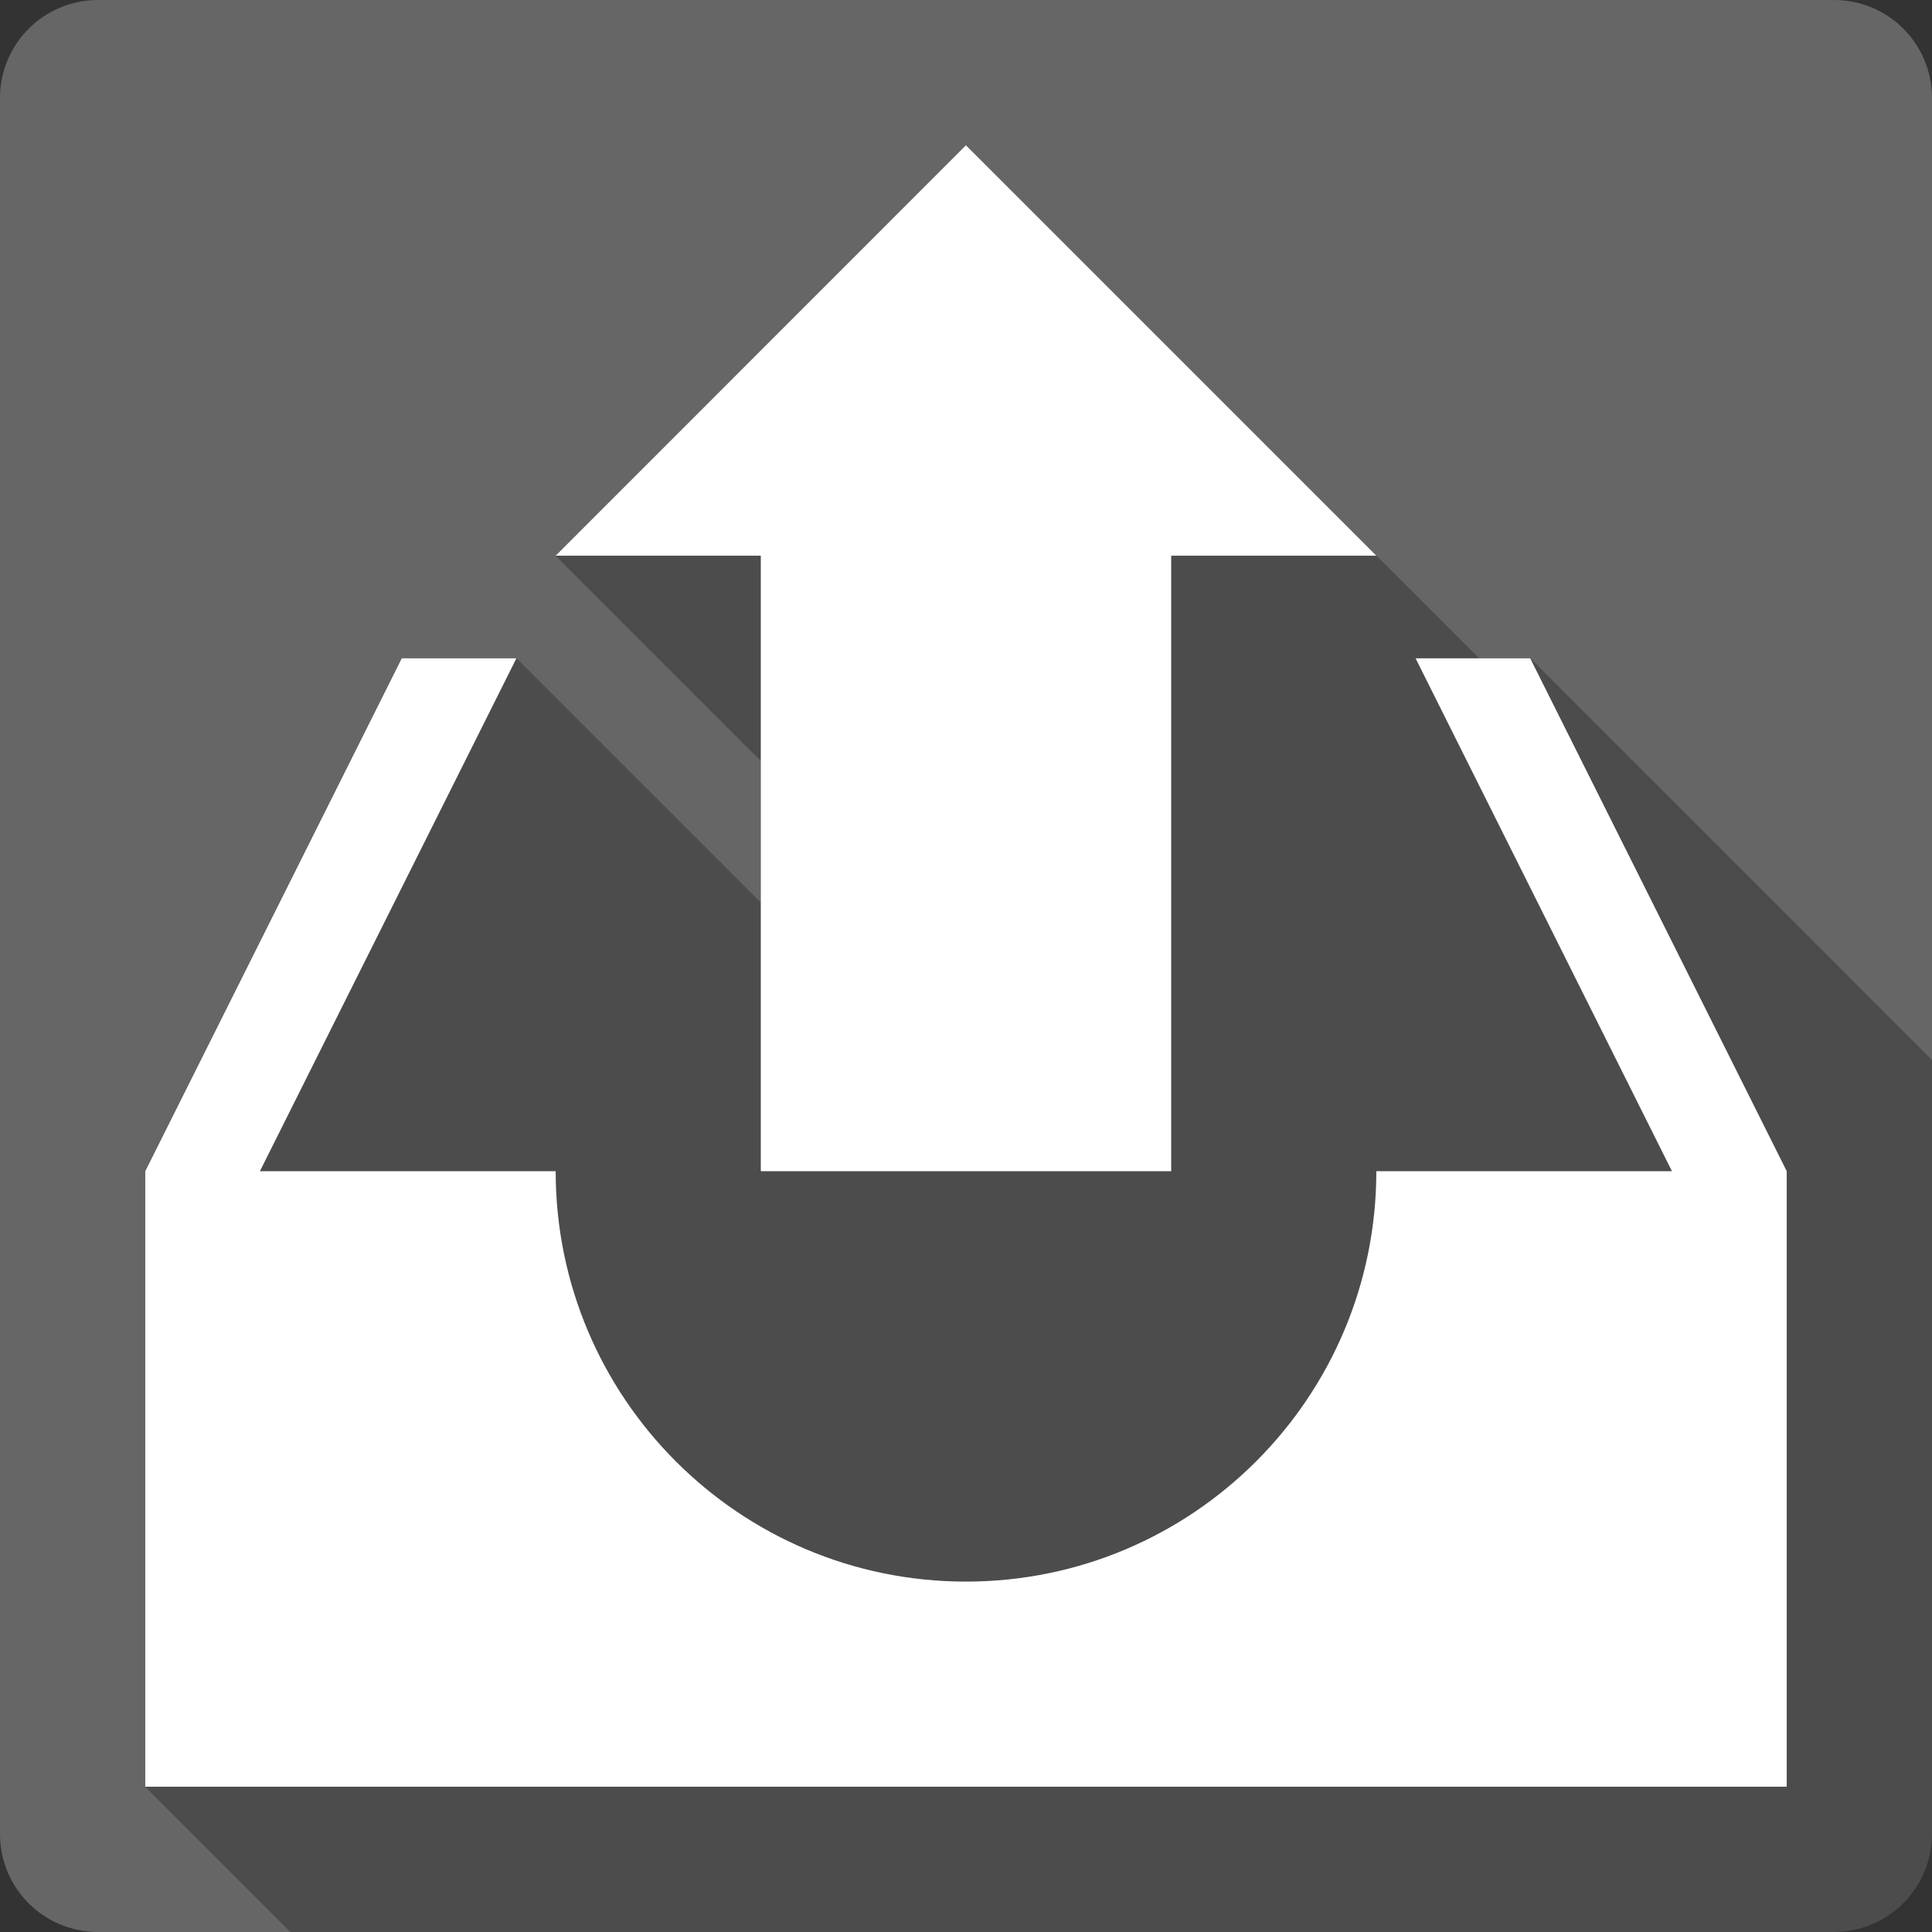 <?xml version="1.0" encoding="UTF-8" standalone="no"?>
<svg
   xmlns:dc="http://purl.org/dc/elements/1.1/"
   xmlns:cc="http://creativecommons.org/ns#"
   xmlns:rdf="http://www.w3.org/1999/02/22-rdf-syntax-ns#"
   xmlns:svg="http://www.w3.org/2000/svg"
   xmlns="http://www.w3.org/2000/svg"
   xmlns:sodipodi="http://sodipodi.sourceforge.net/DTD/sodipodi-0.dtd"
   xmlns:inkscape="http://www.inkscape.org/namespaces/inkscape"
   sodipodi:docname="mail-outbox.svg"
   height="100%"
   width="100%"
   inkscape:version="0.48.5 r10040"
   version="1.1"
   id="svg2"
   viewBox="0 0 512 512">
  <rect x="0" y="0" width="512" height="512" fill="#333333" stroke="none"/>
  <sodipodi:namedview
     pagecolor="#ffffff"
     bordercolor="#666666"
     borderopacity="1"
     objecttolerance="10"
     gridtolerance="10"
     guidetolerance="10"
     inkscape:pageopacity="0"
     inkscape:pageshadow="2"
     inkscape:window-width="1306"
     inkscape:window-height="715"
     id="namedview996"
     showgrid="false"
     inkscape:zoom="0.4609375"
     inkscape:cx="352.54237"
     inkscape:cy="121.49153"
     inkscape:window-x="56"
     inkscape:window-y="28"
     inkscape:window-maximized="1"
     inkscape:current-layer="svg2" />
  <defs
     id="defs998">
    <clipPath
       clipPathUnits="userSpaceOnUse"
       id="clipPath6882">
      <path
         id="path6884"
         d="M 26,-4.9999998e-7 C 11.603,-4.9999998e-7 0,11.603 0,26 l 0,460 c 0,14.397 11.603,26 26,26 l 460,0 c 14.397,0 26,-11.603 26,-26 L 512,26 C 512,11.603 500.397,-5e-7 486,-5e-7 l -460,0 z"
         style="fill:#666666;fill-opacity:1;stroke:none"
         inkscape:connector-curvature="0" />
    </clipPath>
  </defs>
  <path
     inkscape:connector-curvature="0"
     style="fill:#666666;fill-opacity:1;stroke:none"
     d="M 26,-4.9999998e-7 C 11.603,-4.9999998e-7 0,11.603 0,26 l 0,460 c 0,14.397 11.603,26 26,26 l 460,0 c 14.397,0 26,-11.603 26,-26 L 512,26 C 512,11.603 500.397,-5e-7 486,-5e-7 l -460,0 z"
     id="rect2986" />
  <g
     style="fill:#000000;opacity:0.25"
     id="g6335"
     clip-path="url(#clipPath6882)">
    <path
       inkscape:connector-curvature="0"
       d="M 255.982,38.5 147.259,147.259 444.244,444.244 552.967,335.485 z"
       id="path6337"
       style="fill:#000000" />
    <path
       inkscape:connector-curvature="0"
       d="m 147.259,147.259 54.361,0 296.985,296.985 -54.361,0 z"
       id="path6339"
       style="fill:#000000" />
    <path
       inkscape:connector-curvature="0"
       d="m 201.62,147.259 0,163.12 296.985,296.985 0,-163.12 z"
       id="path6341"
       style="fill:#000000" />
    <path
       inkscape:connector-curvature="0"
       d="m 201.62,310.38 108.759,0 296.985,296.985 -108.759,0 z"
       id="path6343"
       style="fill:#000000" />
    <path
       inkscape:connector-curvature="0"
       d="m 310.38,310.38 0,-163.12 296.985,296.985 0,163.12 z"
       id="path6345"
       style="fill:#000000" />
    <path
       inkscape:connector-curvature="0"
       d="m 310.38,147.259 54.361,0 296.985,296.985 -54.361,0 z"
       id="path6347"
       style="fill:#000000" />
    <path
       inkscape:connector-curvature="0"
       d="M 364.741,147.259 255.982,38.5 552.967,335.485 661.726,444.244 z"
       id="path6349"
       style="fill:#000000" />
    <path
       inkscape:connector-curvature="0"
       d="M 106.479,174.458 38.5,310.38 335.485,607.364 403.464,471.443 z"
       id="path6351"
       style="fill:#000000" />
    <path
       inkscape:connector-curvature="0"
       d="m 38.5,310.38 0,163.12 296.985,296.985 0,-163.12 z"
       id="path6353"
       style="fill:#000000" />
    <path
       inkscape:connector-curvature="0"
       d="m 38.5,473.5 435,0 296.985,296.985 -435,0 z"
       id="path6355"
       style="fill:#000000" />
    <path
       inkscape:connector-curvature="0"
       d="m 473.5,473.5 0,-163.12 296.985,296.985 0,163.12 z"
       id="path6357"
       style="fill:#000000" />
    <path
       inkscape:connector-curvature="0"
       d="M 473.5,310.38 405.521,174.458 702.506,471.443 770.485,607.364 z"
       id="path6359"
       style="fill:#000000" />
    <path
       inkscape:connector-curvature="0"
       d="m 405.521,174.458 -30.375,0 296.985,296.985 30.375,0 z"
       id="path6361"
       style="fill:#000000" />
    <path
       inkscape:connector-curvature="0"
       d="M 375.146,174.458 443.088,310.38 740.073,607.364 672.131,471.443 z"
       id="path6363"
       style="fill:#000000" />
    <path
       inkscape:connector-curvature="0"
       d="m 443.088,310.38 -78.347,0 296.985,296.985 78.347,0 z"
       id="path6365"
       style="fill:#000000" />
    <path
       inkscape:connector-curvature="0"
       d="m 364.741,310.38 c 0,60.058 -48.701,108.759 -108.759,108.759 L 552.967,716.124 c 60.058,0 108.759,-48.701 108.759,-108.759 z"
       id="path6367"
       style="fill:#000000" />
    <path
       inkscape:connector-curvature="0"
       d="m 255.982,419.139 c -30.02,0 -57.193,-12.168 -76.865,-31.84 l 296.985,296.985 c 19.672,19.672 46.845,31.84 76.865,31.84 z"
       id="path6369"
       style="fill:#000000" />
    <path
       inkscape:connector-curvature="0"
       d="M 179.117,387.299 C 159.433,367.615 147.259,340.418 147.259,310.38 l 296.985,296.985 c 0,30.038 12.174,57.235 31.858,76.919 z"
       id="path6371"
       style="fill:#000000" />
    <path
       inkscape:connector-curvature="0"
       d="m 147.259,310.38 -78.384,0 296.985,296.985 78.384,0 z"
       id="path6373"
       style="fill:#000000" />
    <path
       inkscape:connector-curvature="0"
       d="M 68.875,310.38 136.854,174.458 433.839,471.443 365.86,607.364 z"
       id="path6375"
       style="fill:#000000" />
    <path
       inkscape:connector-curvature="0"
       d="m 136.854,174.458 -30.375,0 296.985,296.985 30.375,0 z"
       id="path6377"
       style="fill:#000000" />
  </g>
  <path
     style="fill:#ffffff"
     d="m 255.982,38.5 -108.723,108.759 54.361,0 0,163.12 108.759,0 0,-163.12 54.361,0 L 255.982,38.5 z M 106.479,174.458 38.5,310.38 38.5,473.5 l 435,0 0,-163.12 -67.979,-135.922 -30.375,0 67.943,135.922 -78.347,0 c 0,60.058 -48.701,108.759 -108.759,108.759 -60.058,0 -108.723,-48.701 -108.723,-108.759 l -78.384,0 67.979,-135.922 -30.375,0 z"
     id="path992"
     inkscape:connector-curvature="0" />
</svg>
